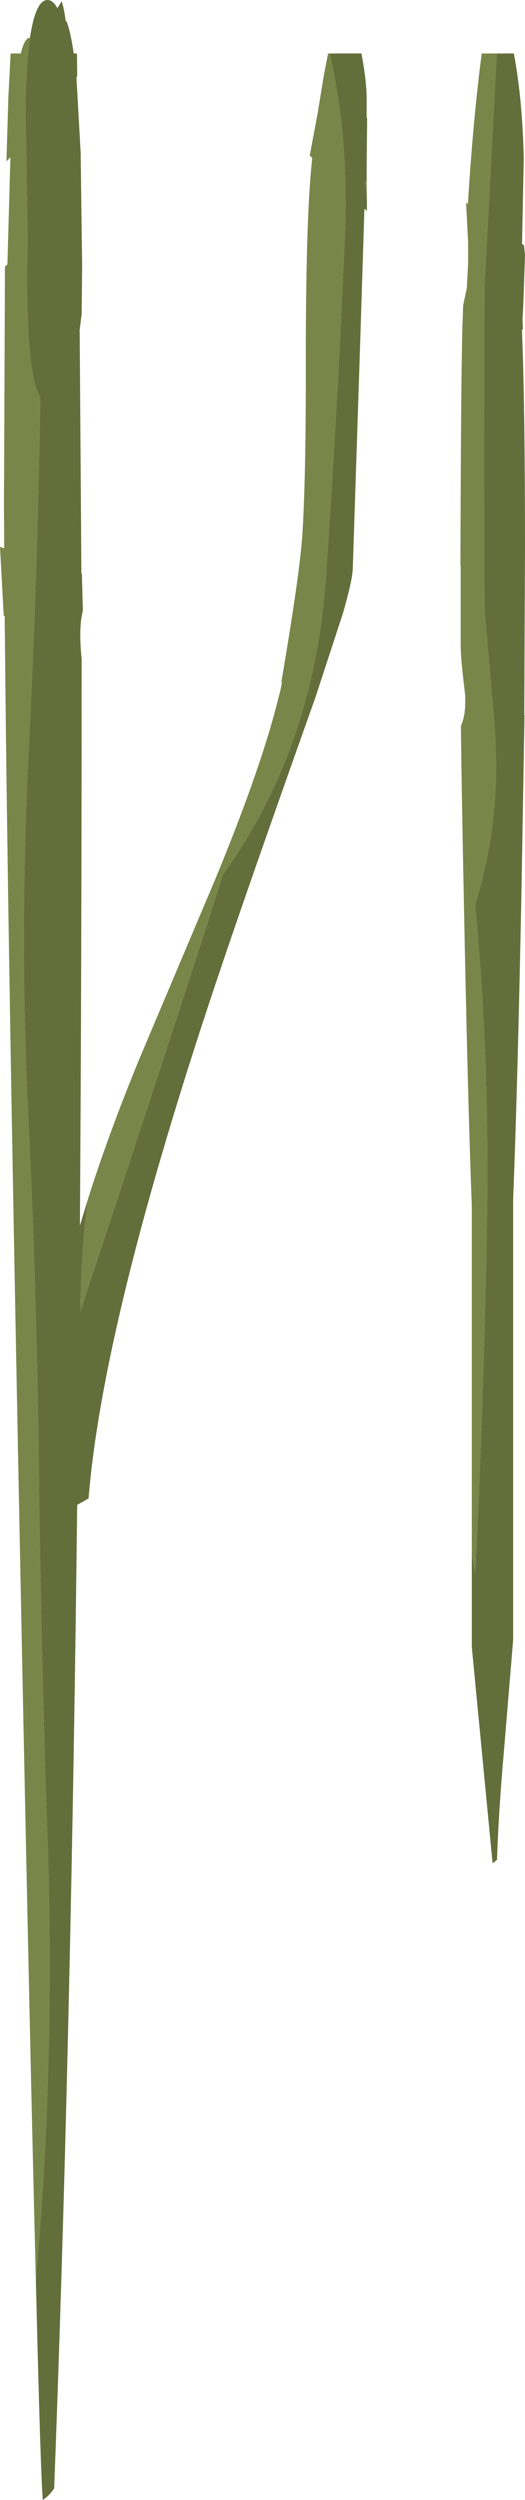 <?xml version="1.0" encoding="UTF-8" standalone="no"?>
<svg xmlns:ffdec="https://www.free-decompiler.com/flash" xmlns:xlink="http://www.w3.org/1999/xlink" ffdec:objectType="shape" height="504.95px" width="106.1px" xmlns="http://www.w3.org/2000/svg">
  <g transform="matrix(1.0, 0.0, 0.0, 1.0, -26.15, 0.0)">
    <path d="M126.55 10.8 L130.0 10.8 Q131.75 20.15 132.0 32.1 L131.65 49.25 132.05 49.55 132.25 51.5 131.9 61.65 131.75 64.4 131.8 66.0 131.85 66.6 131.65 66.5 131.7 68.4 Q132.25 83.1 132.25 110.85 L132.1 144.45 132.15 144.45 131.55 179.35 Q130.75 219.95 129.85 242.3 L129.85 331.3 128.05 353.0 Q126.85 366.7 126.6 375.65 L125.7 376.35 121.5 332.7 121.5 313.9 122.2 317.7 Q123.95 282.45 124.55 247.2 125.15 214.35 122.2 183.2 L122.3 182.3 Q127.85 164.2 125.9 144.7 L126.0 145.3 124.05 122.9 Q123.9 94.9 124.05 58.15 L126.55 10.8 M92.75 10.8 L99.2 10.8 99.3 11.35 Q100.25 16.55 100.25 20.05 L100.25 23.8 100.35 23.85 100.25 33.9 100.25 36.6 99.9 36.6 100.3 40.25 100.3 42.6 99.8 42.15 98.85 72.05 97.45 114.65 Q97.45 116.95 95.45 123.9 L89.85 141.0 Q79.1 171.2 72.75 189.75 47.15 264.4 44.05 302.65 L42.75 303.4 41.75 303.95 41.6 316.45 Q40.3 418.05 37.1 502.6 36.2 504.0 34.8 504.95 34.35 499.9 33.4 460.7 L34.55 445.8 Q37.05 408.6 35.75 371.45 34.45 334.2 34.0 297.3 33.6 261.05 31.8 224.15 30.1 188.9 31.9 152.6 33.7 116.5 34.3 80.25 32.3 77.2 31.8 65.3 31.45 57.3 31.75 49.05 L31.3 21.8 Q31.45 12.9 32.2 7.65 33.35 0.0 35.75 0.0 36.85 0.0 37.75 1.65 L38.6 0.25 Q39.1 1.65 39.45 4.4 L39.55 4.2 Q40.4 6.25 41.05 10.8 L41.7 10.8 41.75 15.4 41.6 15.6 42.45 30.85 42.75 53.7 42.65 63.45 42.25 66.65 42.3 73.2 42.6 115.85 42.7 115.9 42.9 123.35 Q42.0 126.65 42.65 133.1 42.65 194.85 42.3 247.55 L43.8 242.6 Q42.6 253.0 42.4 263.9 L42.4 264.8 Q55.4 225.7 68.8 184.25 L71.15 176.7 Q89.65 151.05 92.0 116.6 94.3 83.5 95.8 48.7 96.75 27.7 92.75 10.8" fill="#646e3b" fill-rule="evenodd" stroke="none"/>
    <path d="M121.5 313.9 L121.5 243.65 Q120.65 221.3 119.85 179.7 119.4 157.4 119.3 146.6 120.35 144.3 120.15 140.4 L119.95 138.6 Q119.25 132.8 119.25 130.35 L119.25 114.25 119.2 114.2 Q119.3 76.85 119.6 66.05 L119.75 61.7 120.5 58.1 120.75 53.2 120.75 48.9 120.35 40.95 120.7 41.2 120.75 40.6 Q121.75 24.3 123.5 10.8 L126.55 10.8 124.05 58.15 Q123.9 94.9 124.05 122.9 L126.0 145.3 125.9 144.7 Q127.85 164.2 122.3 182.3 L122.2 183.2 Q125.15 214.35 124.55 247.2 123.95 282.45 122.2 317.7 L121.5 313.9 M43.8 242.6 Q48.0 229.2 54.45 213.55 L69.75 177.35 Q78.2 156.85 81.75 143.55 L82.8 139.5 83.15 137.8 83.0 137.8 Q86.75 115.8 87.25 108.0 88.0 96.5 87.95 72.4 87.95 49.05 88.8 37.0 L88.95 35.0 89.25 31.9 88.75 31.4 90.35 22.85 91.6 15.2 92.45 10.8 92.75 10.8 Q96.75 27.7 95.8 48.7 94.3 83.5 92.0 116.6 89.65 151.05 71.15 176.7 L68.8 184.25 Q55.4 225.7 42.4 264.8 L42.4 263.9 Q42.6 253.0 43.8 242.6 M100.25 36.6 L100.3 40.25 99.9 36.6 100.25 36.6 M33.4 460.7 Q32.25 415.9 30.45 326.6 27.7 190.55 27.15 129.45 L27.15 129.5 27.15 129.05 27.1 126.05 27.1 124.4 26.9 124.35 26.15 110.45 27.0 110.75 26.95 102.15 27.15 53.85 27.65 53.4 28.25 31.75 27.45 32.6 27.85 19.35 28.3 10.8 30.35 10.8 Q31.15 7.55 32.2 7.65 31.45 12.9 31.3 21.8 L31.75 49.05 Q31.45 57.3 31.8 65.3 32.3 77.2 34.3 80.25 33.7 116.5 31.9 152.6 30.1 188.9 31.8 224.15 33.6 261.05 34.0 297.3 34.45 334.2 35.75 371.45 37.05 408.6 34.55 445.8 L33.4 460.7" fill="#798649" fill-rule="evenodd" stroke="none"/>
  </g>
</svg>
